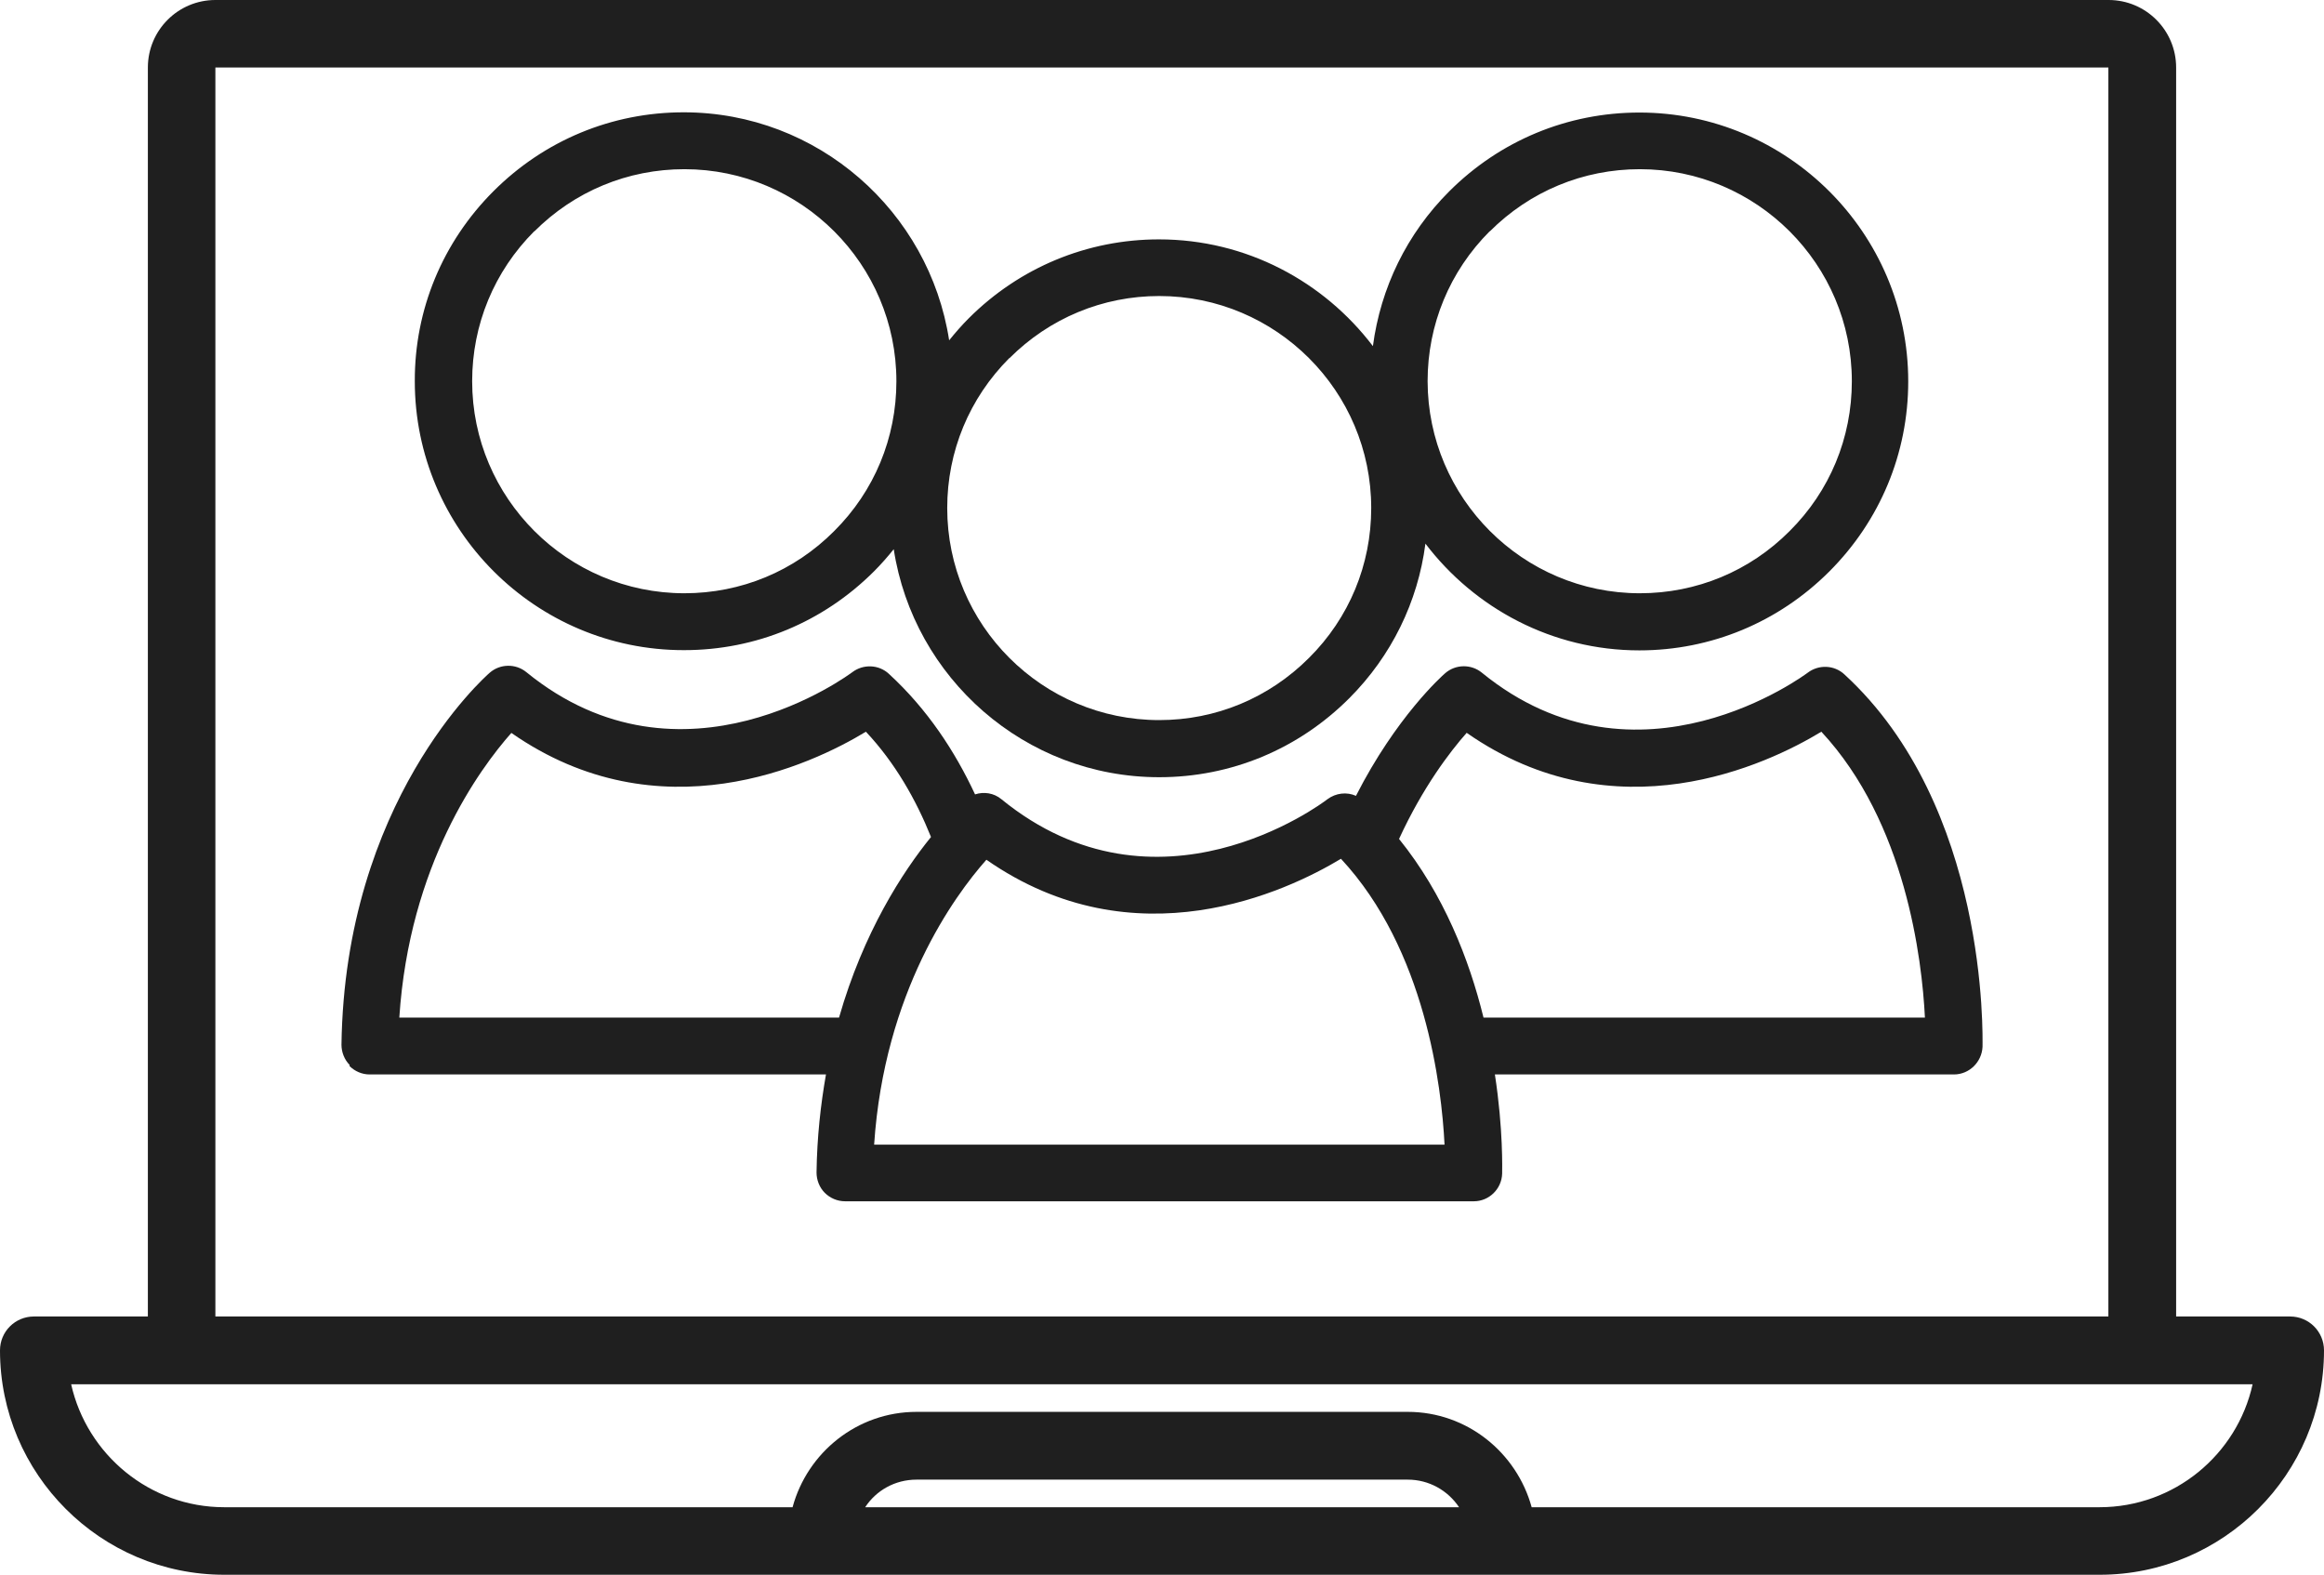 <?xml version="1.0" encoding="UTF-8"?>
<svg id="Capa_2" data-name="Capa 2" xmlns="http://www.w3.org/2000/svg" viewBox="0 0 96.03 65.06">
  <defs>
    <style>
      .cls-1 {
        fill: #1f1f1f;
        stroke-width: 0px;
      }
    </style>
  </defs>
  <g id="Capa_1-2" data-name="Capa 1">
    <g>
      <g>
        <path class="cls-1" d="M14.44,44.04c.22.22.52.35.83.35h18.86c-.22,1.25-.37,2.59-.39,4.05,0,.31.12.62.34.84.22.22.52.35.84.35h25.98c.63,0,1.15-.51,1.17-1.14,0-.16.05-1.82-.3-4.1h18.97c.63,0,1.15-.51,1.18-1.14,0-.4.25-9.92-5.71-15.39-.42-.39-1.06-.41-1.51-.07-.07.05-7.01,5.27-13.47,0-.44-.36-1.08-.35-1.51.02-.14.12-2.03,1.81-3.69,5.07-.38-.17-.83-.12-1.18.14-.28.22-7.04,5.24-13.47,0-.31-.26-.73-.32-1.09-.2-.83-1.78-1.97-3.52-3.56-4.98-.42-.39-1.06-.41-1.51-.07-.07.05-7.01,5.27-13.47,0-.44-.36-1.08-.35-1.51.02-.24.21-5.99,5.32-6.13,15.37,0,.31.12.62.34.84ZM60.61,30.28c6.14,4.28,12.41,1.31,14.65-.05,3.49,3.75,4.16,9.41,4.28,11.81h-18.24c-.59-2.4-1.64-5.09-3.49-7.38.98-2.13,2.1-3.6,2.8-4.39ZM40.76,35.52c6.14,4.28,12.41,1.31,14.65-.04,3.49,3.75,4.16,9.41,4.28,11.81h-23.57c.42-6.31,3.31-10.27,4.63-11.76ZM21.13,30.28c6.14,4.28,12.41,1.31,14.65-.05,1.21,1.29,2.07,2.81,2.69,4.35-1.17,1.44-2.79,3.93-3.8,7.46h-18.17c.41-6.31,3.31-10.27,4.63-11.76Z"/>
        <path class="cls-1" d="M28.27,26.86h0c2.97,0,5.75-1.16,7.85-3.26.29-.29.56-.6.81-.91.82,5.32,5.42,9.42,10.97,9.42h0c2.97,0,5.75-1.16,7.85-3.26,1.75-1.75,2.84-3.99,3.15-6.39,2.03,2.67,5.24,4.41,8.84,4.41h0c2.96,0,5.75-1.16,7.85-3.26,2.1-2.1,3.26-4.89,3.26-7.85,0-6.13-4.99-11.11-11.11-11.11-2.97,0-5.76,1.16-7.86,3.26-1.75,1.75-2.83,3.98-3.15,6.39-2.03-2.67-5.23-4.41-8.84-4.41-2.96,0-5.76,1.16-7.86,3.26-.29.29-.56.6-.81.91-.82-5.32-5.42-9.42-10.97-9.42-2.97,0-5.76,1.16-7.86,3.26-2.1,2.1-3.26,4.89-3.25,7.85,0,6.13,4.99,11.11,11.11,11.11ZM61.56,9.56c1.66-1.66,3.86-2.57,6.2-2.57,4.83,0,8.76,3.93,8.76,8.76,0,2.34-.91,4.54-2.57,6.19-1.65,1.66-3.85,2.57-6.19,2.57h0c-4.83,0-8.76-3.93-8.77-8.76,0-2.34.91-4.54,2.57-6.2ZM41.71,14.8c1.66-1.66,3.86-2.57,6.19-2.57,4.83,0,8.76,3.93,8.76,8.76,0,2.34-.91,4.54-2.57,6.19-1.66,1.66-3.85,2.57-6.19,2.57h0c-4.83,0-8.76-3.93-8.76-8.76,0-2.34.91-4.54,2.57-6.2ZM22.08,9.56c1.66-1.66,3.86-2.57,6.2-2.57,4.83,0,8.76,3.93,8.76,8.76,0,2.34-.91,4.54-2.57,6.19-1.65,1.66-3.85,2.57-6.19,2.57h0c-4.83,0-8.77-3.93-8.77-8.76,0-2.34.91-4.54,2.57-6.2Z"/>
      </g>
      <path class="cls-1" d="M94.63,54.39h-4.71V2.79c0-1.54-1.25-2.79-2.79-2.79H8.9c-1.54,0-2.79,1.25-2.79,2.79v51.6H1.4c-.77,0-1.4.62-1.4,1.4,0,5.11,4.16,9.27,9.27,9.27h77.49c5.11,0,9.27-4.16,9.27-9.27,0-.77-.62-1.4-1.4-1.4ZM8.9,2.79h78.22v51.6H8.9V2.79ZM35.75,62.27c.45-.69,1.23-1.14,2.12-1.14h20.3c.88,0,1.66.45,2.12,1.14h-24.54ZM86.76,62.27h-23.47c-.62-2.26-2.67-3.94-5.12-3.94h-20.3c-2.45,0-4.51,1.68-5.12,3.94H9.27c-3.09,0-5.68-2.18-6.33-5.08h90.14c-.64,2.9-3.23,5.08-6.33,5.08Z"/>
    </g>
  </g>
</svg>